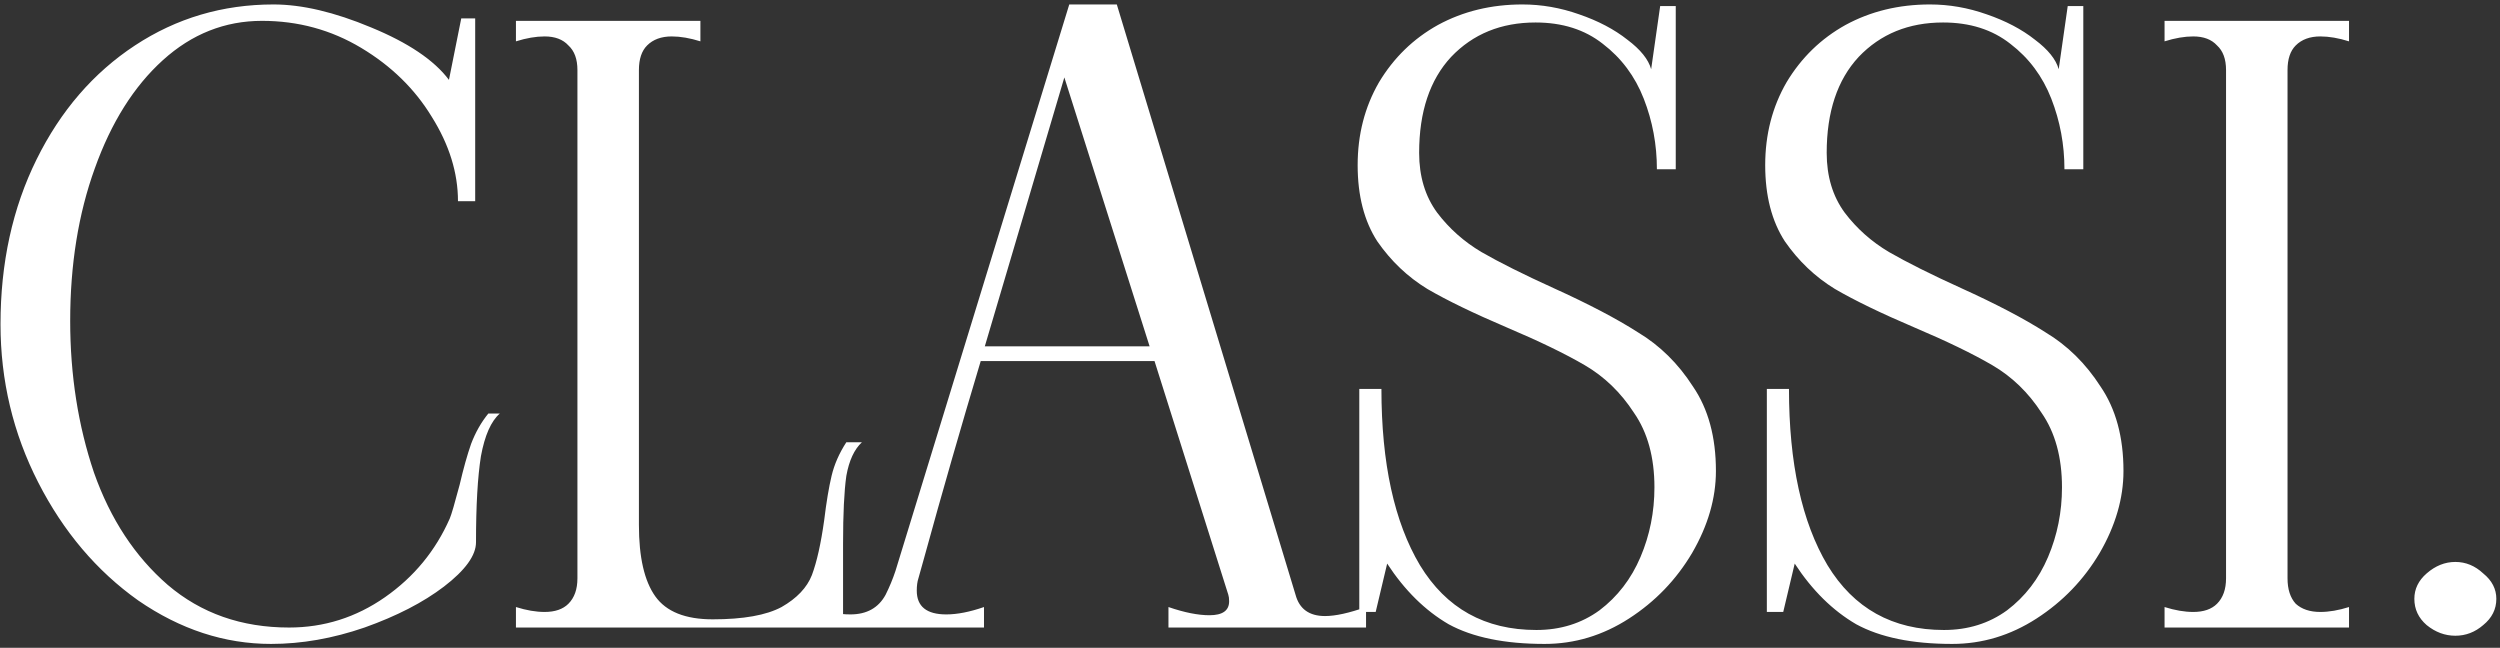 <svg width="247" height="64" viewBox="0 0 247 64" fill="none" xmlns="http://www.w3.org/2000/svg">
<rect x="0" y="0" width="247" height="64" fill="#333333" stroke="none"/>
<path d="M26.779 63.62C22.189 63.62 17.816 62.189 13.658 59.327C9.554 56.411 6.26 52.523 3.776 47.663C1.292 42.803 0.05 37.592 0.05 32.03C0.05 25.982 1.238 20.555 3.614 15.749C5.99 10.943 9.23 7.19 13.334 4.49C17.438 1.79 22 0.44 27.023 0.44C29.831 0.44 33.044 1.196 36.661 2.708C40.334 4.22 42.898 5.948 44.356 7.892L45.572 1.817H46.949V19.88H45.248C45.248 17.072 44.383 14.291 42.656 11.537C40.981 8.783 38.66 6.515 35.69 4.733C32.719 2.951 29.453 2.06 25.889 2.06C22.216 2.06 18.95 3.356 16.087 5.948C13.226 8.54 10.985 12.104 9.365 16.64C7.745 21.122 6.935 26.144 6.935 31.706C6.935 37.052 7.718 42.047 9.284 46.691C10.903 51.281 13.334 54.98 16.573 57.788C19.867 60.596 23.863 62 28.561 62C32.017 62 35.176 61.001 38.038 59.003C40.901 57.005 43.033 54.413 44.438 51.227C44.599 50.849 44.923 49.742 45.41 47.906C45.788 46.286 46.166 44.936 46.544 43.856C46.975 42.722 47.542 41.723 48.245 40.859H49.379C48.514 41.615 47.894 43.019 47.516 45.071C47.191 47.123 47.029 49.958 47.029 53.576C47.029 54.872 45.977 56.33 43.87 57.95C41.819 59.516 39.2 60.866 36.014 62C32.882 63.08 29.803 63.62 26.779 63.62ZM85.157 43.694C84.401 44.396 83.888 45.503 83.618 47.015C83.402 48.527 83.294 50.768 83.294 53.738V62H50.975V59.975C52.001 60.299 52.946 60.461 53.81 60.461C54.836 60.461 55.619 60.191 56.159 59.651C56.753 59.057 57.05 58.22 57.05 57.14V6.92C57.05 5.84 56.753 5.03 56.159 4.49C55.619 3.896 54.836 3.599 53.81 3.599C52.946 3.599 52.001 3.761 50.975 4.085V2.06H69.2V4.085C68.174 3.761 67.229 3.599 66.365 3.599C65.339 3.599 64.529 3.896 63.935 4.49C63.395 5.03 63.125 5.84 63.125 6.92V51.875C63.125 55.061 63.665 57.41 64.745 58.922C65.825 60.434 67.715 61.19 70.415 61.19C73.439 61.19 75.707 60.785 77.219 59.975C78.731 59.111 79.73 58.058 80.216 56.816C80.702 55.52 81.107 53.711 81.431 51.389C81.647 49.607 81.89 48.149 82.16 47.015C82.43 45.881 82.916 44.774 83.618 43.694H85.157ZM127.999 58.76C128.377 60.164 129.349 60.866 130.915 60.866C131.941 60.866 133.291 60.569 134.965 59.975V62H115.444V59.975C117.01 60.515 118.36 60.785 119.494 60.785C120.79 60.785 121.438 60.326 121.438 59.408C121.438 59.138 121.411 58.922 121.357 58.76L114.067 35.675H96.895C94.951 42.155 93.088 48.635 91.306 55.115L90.739 57.14C90.631 57.464 90.577 57.869 90.577 58.355C90.577 59.921 91.549 60.704 93.493 60.704C94.573 60.704 95.815 60.461 97.219 59.975V62H80.29V59.975C81.586 60.461 82.828 60.704 84.016 60.704C85.636 60.704 86.797 60.056 87.499 58.76C87.877 58.004 88.201 57.221 88.471 56.411L105.643 0.44H110.341L127.999 58.76ZM97.3 34.217H113.581L105.157 7.649L97.3 34.217ZM152.604 63.62C148.662 63.62 145.503 62.972 143.127 61.676C140.805 60.326 138.78 58.328 137.052 55.682L135.918 60.461H134.298V38.429H136.485C136.485 45.773 137.754 51.578 140.292 55.844C142.884 60.11 146.718 62.243 151.794 62.243C154.17 62.243 156.249 61.595 158.031 60.299C159.813 58.949 161.163 57.194 162.081 55.034C162.999 52.874 163.458 50.579 163.458 48.149C163.458 45.179 162.783 42.722 161.433 40.778C160.137 38.78 158.517 37.214 156.573 36.08C154.629 34.946 152.064 33.704 148.878 32.354C145.584 30.95 142.965 29.681 141.021 28.547C139.077 27.359 137.43 25.793 136.08 23.849C134.784 21.851 134.136 19.34 134.136 16.316C134.136 13.292 134.838 10.565 136.242 8.135C137.7 5.705 139.644 3.815 142.074 2.465C144.558 1.115 147.339 0.44 150.417 0.44C152.307 0.44 154.17 0.764 156.006 1.412C157.896 2.06 159.489 2.897 160.785 3.923C162.081 4.895 162.864 5.867 163.134 6.839L164.025 0.602H165.564V16.721H163.701C163.701 14.291 163.269 11.969 162.405 9.755C161.541 7.541 160.191 5.732 158.355 4.328C156.573 2.924 154.359 2.222 151.713 2.222C148.311 2.222 145.53 3.356 143.37 5.624C141.264 7.892 140.211 11.051 140.211 15.101C140.211 17.423 140.805 19.394 141.993 21.014C143.181 22.58 144.639 23.876 146.367 24.902C148.149 25.928 150.525 27.116 153.495 28.466C156.951 30.032 159.732 31.49 161.838 32.84C163.998 34.136 165.807 35.918 167.265 38.186C168.777 40.4 169.533 43.181 169.533 46.529C169.533 49.229 168.75 51.929 167.184 54.629C165.618 57.275 163.539 59.435 160.947 61.109C158.355 62.783 155.574 63.62 152.604 63.62ZM192.87 63.62C188.928 63.62 185.769 62.972 183.393 61.676C181.071 60.326 179.046 58.328 177.318 55.682L176.184 60.461H174.564V38.429H176.751C176.751 45.773 178.02 51.578 180.558 55.844C183.15 60.11 186.984 62.243 192.06 62.243C194.436 62.243 196.515 61.595 198.297 60.299C200.079 58.949 201.429 57.194 202.347 55.034C203.265 52.874 203.724 50.579 203.724 48.149C203.724 45.179 203.049 42.722 201.699 40.778C200.403 38.78 198.783 37.214 196.839 36.08C194.895 34.946 192.33 33.704 189.144 32.354C185.85 30.95 183.231 29.681 181.287 28.547C179.343 27.359 177.696 25.793 176.346 23.849C175.05 21.851 174.402 19.34 174.402 16.316C174.402 13.292 175.104 10.565 176.508 8.135C177.966 5.705 179.91 3.815 182.34 2.465C184.824 1.115 187.605 0.44 190.683 0.44C192.573 0.44 194.436 0.764 196.272 1.412C198.162 2.06 199.755 2.897 201.051 3.923C202.347 4.895 203.13 5.867 203.4 6.839L204.291 0.602H205.83V16.721H203.967C203.967 14.291 203.535 11.969 202.671 9.755C201.807 7.541 200.457 5.732 198.621 4.328C196.839 2.924 194.625 2.222 191.979 2.222C188.577 2.222 185.796 3.356 183.636 5.624C181.53 7.892 180.477 11.051 180.477 15.101C180.477 17.423 181.071 19.394 182.259 21.014C183.447 22.58 184.905 23.876 186.633 24.902C188.415 25.928 190.791 27.116 193.761 28.466C197.217 30.032 199.998 31.49 202.104 32.84C204.264 34.136 206.073 35.918 207.531 38.186C209.043 40.4 209.799 43.181 209.799 46.529C209.799 49.229 209.016 51.929 207.45 54.629C205.884 57.275 203.805 59.435 201.213 61.109C198.621 62.783 195.84 63.62 192.87 63.62ZM213.858 59.975C214.884 60.299 215.829 60.461 216.693 60.461C217.719 60.461 218.502 60.191 219.042 59.651C219.636 59.057 219.933 58.22 219.933 57.14V6.92C219.933 5.84 219.636 5.03 219.042 4.49C218.502 3.896 217.719 3.599 216.693 3.599C215.829 3.599 214.884 3.761 213.858 4.085V2.06H232.083V4.085C231.057 3.761 230.112 3.599 229.248 3.599C228.222 3.599 227.412 3.896 226.818 4.49C226.278 5.03 226.008 5.84 226.008 6.92V57.14C226.008 58.22 226.278 59.057 226.818 59.651C227.412 60.191 228.222 60.461 229.248 60.461C230.112 60.461 231.057 60.299 232.083 59.975V62H213.858V59.975ZM242.588 62.81C241.562 62.81 240.617 62.459 239.753 61.757C238.943 61.055 238.538 60.191 238.538 59.165C238.538 58.193 238.943 57.356 239.753 56.654C240.617 55.898 241.562 55.52 242.588 55.52C243.614 55.52 244.532 55.898 245.342 56.654C246.206 57.356 246.638 58.193 246.638 59.165C246.638 60.191 246.206 61.055 245.342 61.757C244.532 62.459 243.614 62.81 242.588 62.81Z" fill="white"/>
</svg>
